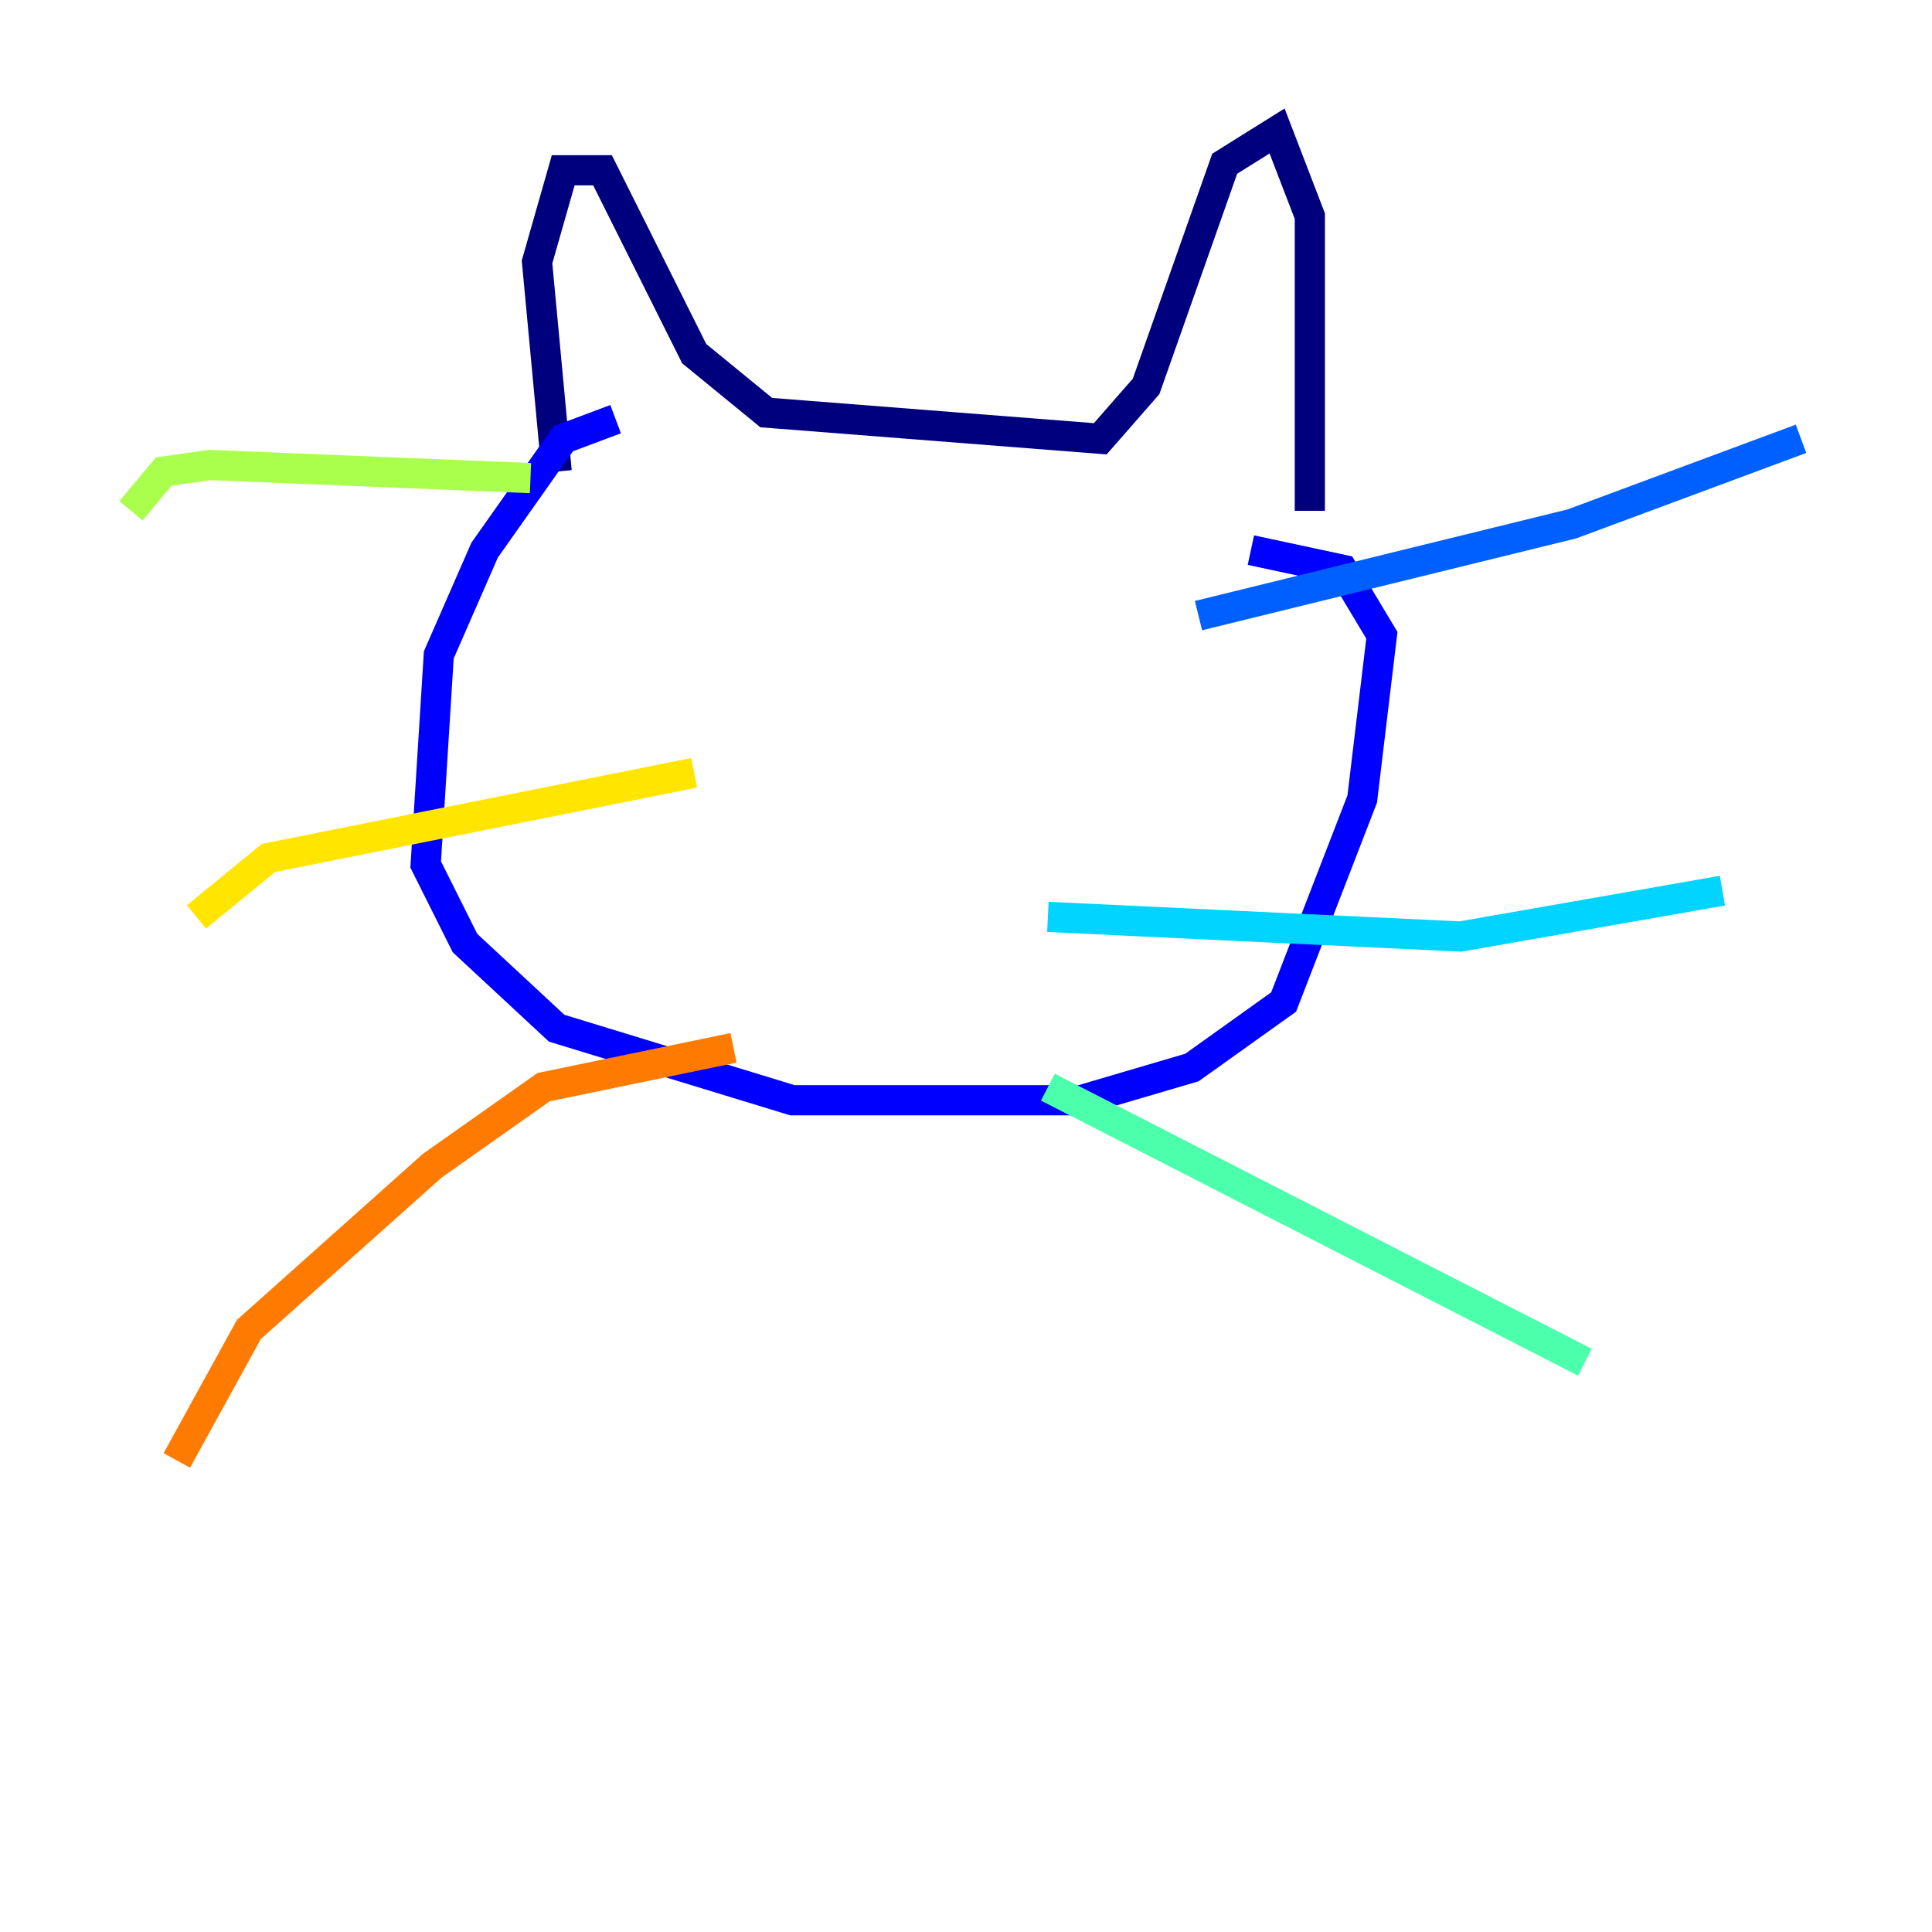 <?xml version="1.0" encoding="utf-8" ?>
<svg baseProfile="tiny" height="128" version="1.2" viewBox="0,0,128,128" width="128" xmlns="http://www.w3.org/2000/svg" xmlns:ev="http://www.w3.org/2001/xml-events" xmlns:xlink="http://www.w3.org/1999/xlink"><defs /><polyline fill="none" points="36.881,31.241 35.58,17.356 37.315,11.281 39.919,11.281 45.993,23.43 50.766,27.336 72.895,29.071 75.932,25.6 81.139,10.848 84.61,8.678 86.78,14.319 86.78,33.844" stroke="#00007f" stroke-width="2" /><polyline fill="none" points="40.786,27.77 37.315,29.071 32.108,36.447 29.071,43.39 28.203,57.275 30.807,62.481 36.881,68.122 52.502,72.895 71.593,72.895 78.969,70.725 85.044,66.386 90.251,52.936 91.552,42.088 88.949,37.749 82.875,36.447" stroke="#0000fe" stroke-width="2" /><polyline fill="none" points="79.403,40.786 104.136,34.712 119.322,29.071" stroke="#0060ff" stroke-width="2" /><polyline fill="none" points="69.424,60.746 96.759,62.047 114.115,59.01" stroke="#00d4ff" stroke-width="2" /><polyline fill="none" points="69.424,72.027 105.003,90.251" stroke="#4cffaa" stroke-width="2" /><polyline fill="none" points="35.146,31.675 13.885,30.807 10.848,31.241 8.678,33.844" stroke="#aaff4c" stroke-width="2" /><polyline fill="none" points="45.993,51.2 17.79,56.841 13.017,60.746" stroke="#ffe500" stroke-width="2" /><polyline fill="none" points="48.597,69.424 36.014,72.027 28.637,77.234 16.488,88.081 11.715,96.759" stroke="#ff7a00" stroke-width="2" /><polyline fill="none" points="57.709,42.522 57.709,42.522" stroke="#fe1200" stroke-width="2" /><polyline fill="none" points="74.197,40.786 74.197,40.786" stroke="#7f0000" stroke-width="2" /></svg>